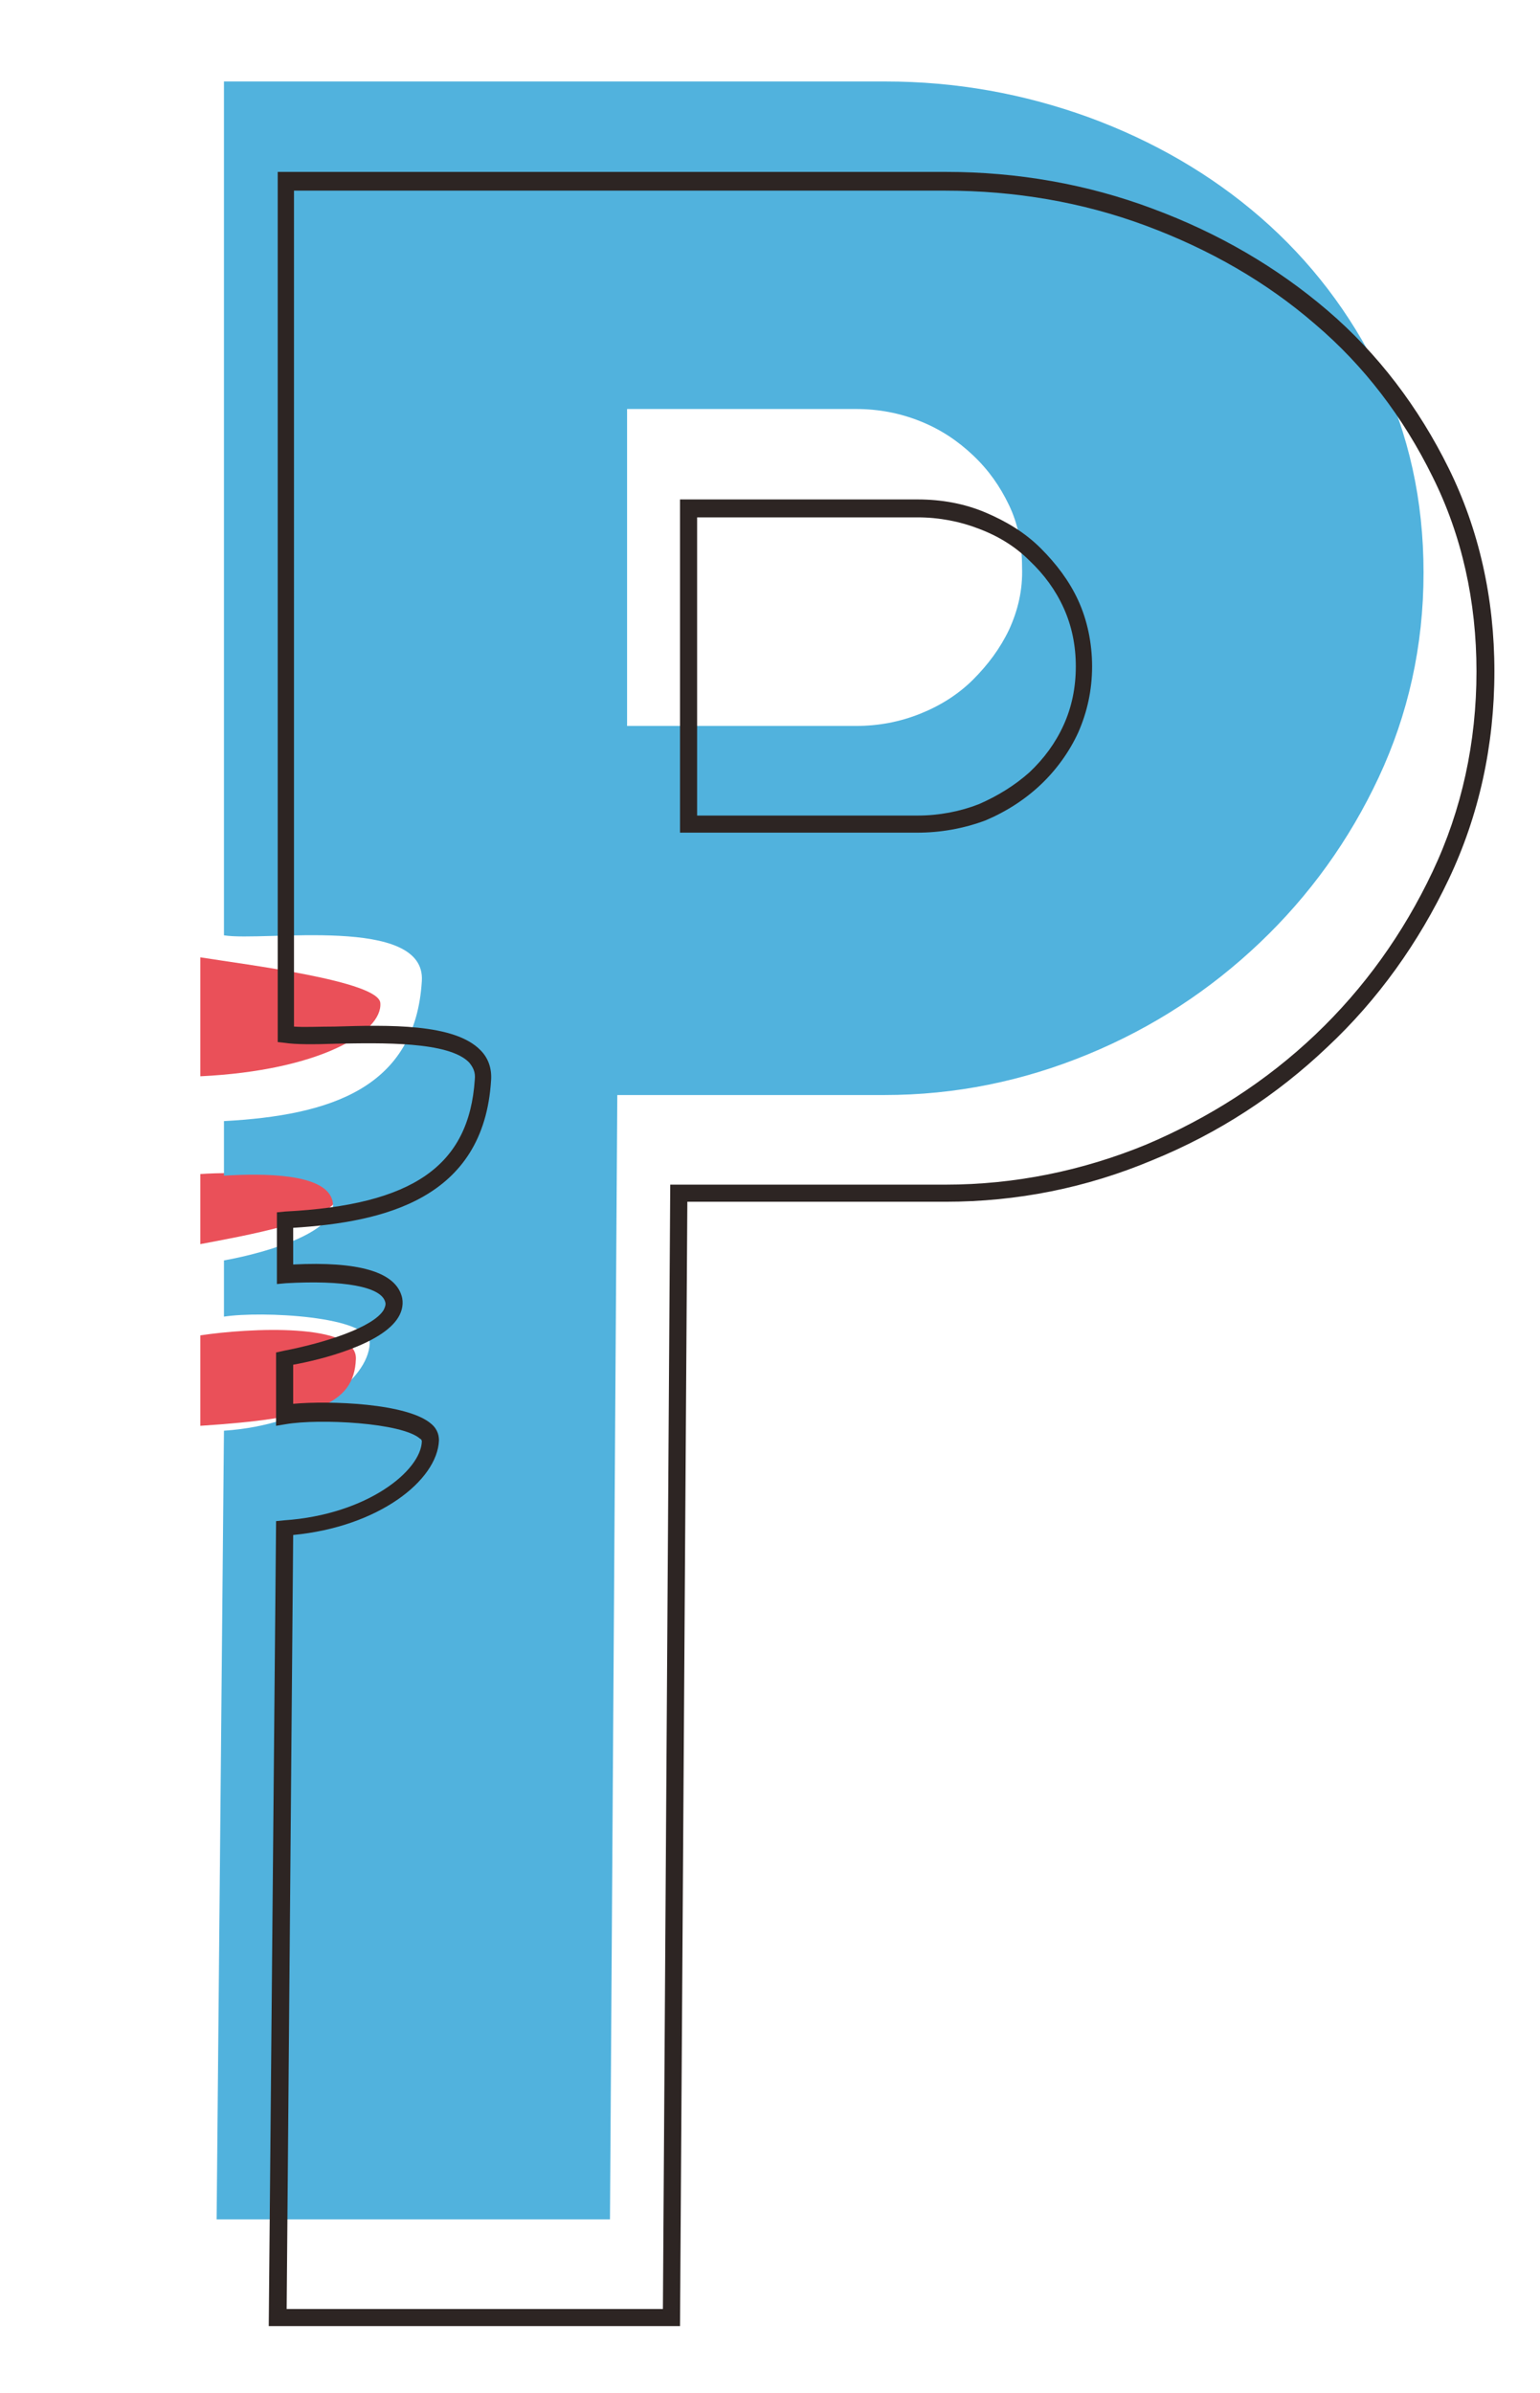 <?xml version="1.0" encoding="utf-8"?>
<!-- Generator: Adobe Illustrator 26.3.1, SVG Export Plug-In . SVG Version: 6.00 Build 0)  -->
<svg version="1.1" id="Calque_1" xmlns="http://www.w3.org/2000/svg" xmlns:xlink="http://www.w3.org/1999/xlink" x="0px" y="0px"
	 viewBox="0 0 189.1 293.7" style="enable-background:new 0 0 189.1 293.7;" xml:space="preserve">
<style type="text/css">
	.st0{fill:#FFFFFF;}
	.st1{fill:#FFCC00;}
	.st2{fill:#9ED2C1;}
	.st3{fill:#51B2DD;}
	.st4{fill:none;stroke:#2D2523;stroke-width:3;stroke-miterlimit:10;}
	.st5{fill:#EA535B;}
	.st6{fill:#EA5059;}
	.st7{fill:#4163AC;}
	.st8{fill:#362D2B;}
	.st9{fill:none;}
	.st10{clip-path:url(#SVGID_00000009560064609790577210000018032709147832304284_);fill:#EA535B;}
	.st11{clip-path:url(#SVGID_00000009560064609790577210000018032709147832304284_);fill:#2D2523;}
	.st12{clip-path:url(#SVGID_00000009560064609790577210000018032709147832304284_);}
	.st13{fill:#9FD2C1;}
	.st14{fill:#2D2523;}
	.st15{clip-path:url(#SVGID_00000009560064609790577210000018032709147832304284_);fill:none;}
	.st16{clip-path:url(#SVGID_00000009560064609790577210000018032709147832304284_);fill:#4163AC;}
	.st17{clip-path:url(#SVGID_00000009560064609790577210000018032709147832304284_);fill:#9FD2C1;}
	.st18{clip-path:url(#SVGID_00000009560064609790577210000018032709147832304284_);fill:#FFD545;}
	.st19{clip-path:url(#SVGID_00000009560064609790577210000018032709147832304284_);fill:#52B3DD;}
	.st20{fill:#3D4495;}
	.st21{opacity:0.1;}
	.st22{fill:#201C16;}
	.st23{fill:none;stroke:#14120D;stroke-width:1.236;stroke-miterlimit:10;}
	.st24{fill:none;stroke:#14120D;stroke-width:0.966;stroke-miterlimit:10;}
	.st25{fill:none;stroke:#14120D;stroke-miterlimit:10;}
	.st26{fill:#FDFDFE;}
	.st27{fill:#FFECC9;}
	.st28{fill:#4064AD;}
	.st29{fill:#9ED1C0;}
	.st30{fill:#EA555A;}
	.st31{fill:#27241F;}
	.st32{fill:#13110C;}
	.st33{clip-path:url(#SVGID_00000063635351627004815580000004560790890067749294_);}
	.st34{fill:#3B373D;}
	.st35{clip-path:url(#SVGID_00000063635351627004815580000004560790890067749294_);fill:#3B373D;}
	.st36{clip-path:url(#SVGID_00000147189300139203084080000002271351728079661493_);}
	.st37{clip-path:url(#SVGID_00000147189300139203084080000002271351728079661493_);fill:#3B373D;}
	.st38{clip-path:url(#SVGID_00000015328473058718680640000002015995485437506994_);fill:#E1E0E0;}
	.st39{clip-path:url(#SVGID_00000015328473058718680640000002015995485437506994_);fill:#CECBCB;}
	.st40{clip-path:url(#SVGID_00000015328473058718680640000002015995485437506994_);fill:none;}
	.st41{fill:#202548;}
	.st42{fill:#E52635;}
	.st43{fill:#13120D;}
	.st44{fill:#E52A12;}
	.st45{fill:#15140F;}
	.st46{fill:#006434;}
	.st47{fill:#FEFEFE;}
	.st48{fill:none;stroke:#000000;stroke-width:2;stroke-miterlimit:10;}
	.st49{fill:none;stroke:#000000;stroke-width:2;}
</style>
<g>
	<path class="st6" d="M41.3,146.6c-0.8-2.7-12.7-2.8-16.7-2.5v8.6C29.3,151.8,42.2,149.6,41.3,146.6z"/>
	<g>
		<path class="st3" d="M169.4,45.8c-3.6-7.4-8.5-13.8-14.6-19.1c-6.1-5.3-13.2-9.4-21.1-12.3c-8-2.9-16.3-4.4-25-4.4H27.5v104.8
			c4.9,0.8,24.8-2.5,24.3,5.6c-0.8,13.2-11.3,16.5-24.3,17.2v6.7c4.8-0.3,12.4-0.3,13.3,3c1.1,3.7-7.7,6.4-13.3,7.4v6.9
			c4.5-0.7,18-0.1,17.9,3.3c-0.2,4.4-7.3,10-17.9,10.7l-0.9,96.8h48.3l0.9-138h32.8c8.7,0,17-1.7,25-5c8-3.3,15-7.9,21.1-13.7
			c6.1-5.8,11-12.6,14.6-20.3c3.6-7.7,5.5-16.1,5.5-25.1C174.8,61.4,173,53.3,169.4,45.8z M123.9,77.3c-1.1,2.3-2.6,4.3-4.4,6.1
			s-4,3.2-6.5,4.2c-2.5,1-5.1,1.5-7.9,1.5H77V50.2h28.1c2.8,0,5.4,0.5,7.9,1.5c2.5,1,4.6,2.4,6.5,4.2s3.3,3.8,4.4,6.1
			c1.1,2.3,1.6,4.8,1.6,7.6C125.6,72.4,125,74.9,123.9,77.3z"/>
		<path class="st6" d="M46.7,123.1c-0.2-2.7-16.5-4.7-22.1-5.6v14.6C39.2,131.4,47,126.7,46.7,123.1z"/>
		<path class="st6" d="M43.7,166.8c0.2-4.5-13.2-3.8-19.1-2.9V175C38.4,174.1,43.5,172.5,43.7,166.8z"/>
		<path class="st14" d="M83.5,285.5H33l0.9-98.8l1-0.1c10.2-0.7,16.8-6.1,16.9-9.7c0-0.1-0.1-0.3-0.2-0.3c-2.2-2-12.4-2.5-16.5-1.8
			l-1.2,0.2v-9l0.9-0.2c5.2-1,11-2.9,12.3-5c0.2-0.4,0.3-0.7,0.2-1c-0.5-1.9-5.2-2.7-12.2-2.3l-1.1,0.1v-8.8l1-0.1
			c15.7-0.8,22.6-5.6,23.3-16.2c0.1-0.9-0.2-1.5-0.7-2.1c-2.5-2.6-10.8-2.4-16.3-2.3c-2.8,0.1-5,0.1-6.3-0.1l-0.9-0.1V21.1h82.1
			c8.7,0,17.3,1.5,25.3,4.5c8.1,3,15.3,7.2,21.5,12.5c6.2,5.3,11.2,11.9,14.9,19.4l0,0c3.7,7.5,5.6,15.9,5.6,24.9
			c0,9.1-1.9,17.7-5.6,25.5c-3.7,7.8-8.7,14.8-14.9,20.6c-6.2,5.9-13.4,10.6-21.5,13.9c-8.1,3.4-16.6,5.1-25.4,5.1H84.4L83.5,285.5z
			 M35.2,283.4h46.2l0.9-138h33.8c8.5,0,16.8-1.7,24.6-4.9c7.8-3.3,14.8-7.8,20.8-13.5c6-5.7,10.8-12.4,14.4-20
			c3.6-7.6,5.4-15.9,5.4-24.6c0-8.6-1.8-16.7-5.4-23.9l0,0c-3.6-7.3-8.4-13.6-14.4-18.7c-6-5.2-13-9.2-20.8-12.1
			c-7.8-2.9-16.1-4.3-24.6-4.3h-80V126c1.2,0.1,3,0,5,0c6.6-0.2,14.7-0.4,17.9,2.9c1,1,1.4,2.3,1.3,3.7
			c-0.9,14.6-13.2,17.4-24.3,18.1v4.5c8-0.4,12.4,0.9,13.3,3.8c0.3,0.9,0.1,1.9-0.4,2.7c-2,3.3-9.5,5.2-12.9,5.8v4.8
			c4.4-0.4,14.1-0.1,17,2.5c0.8,0.7,0.9,1.5,0.9,2c-0.2,4.9-7.4,10.6-17.9,11.6L35.2,283.4z M112.6,102.2H83.5V61.3h29.2
			c2.9,0,5.7,0.5,8.3,1.6c2.6,1.1,4.9,2.5,6.8,4.4c1.9,1.9,3.5,4,4.6,6.4c1.1,2.4,1.7,5.2,1.7,8.1c0,2.9-0.6,5.6-1.7,8.1l0,0
			c-1.1,2.4-2.7,4.6-4.6,6.4c-1.9,1.8-4.2,3.3-6.8,4.4C118.3,101.7,115.5,102.2,112.6,102.2z M85.6,100.1h27.1
			c2.6,0,5.2-0.5,7.5-1.4c2.3-1,4.4-2.3,6.2-3.9c1.8-1.7,3.2-3.6,4.2-5.8c1-2.2,1.5-4.6,1.5-7.2c0-2.6-0.5-5-1.5-7.2
			c-1-2.2-2.4-4.1-4.2-5.8c-1.7-1.7-3.8-3-6.2-3.9c-2.3-0.9-4.9-1.4-7.5-1.4H85.6V100.1z"/>
	</g>
</g>
</svg>
